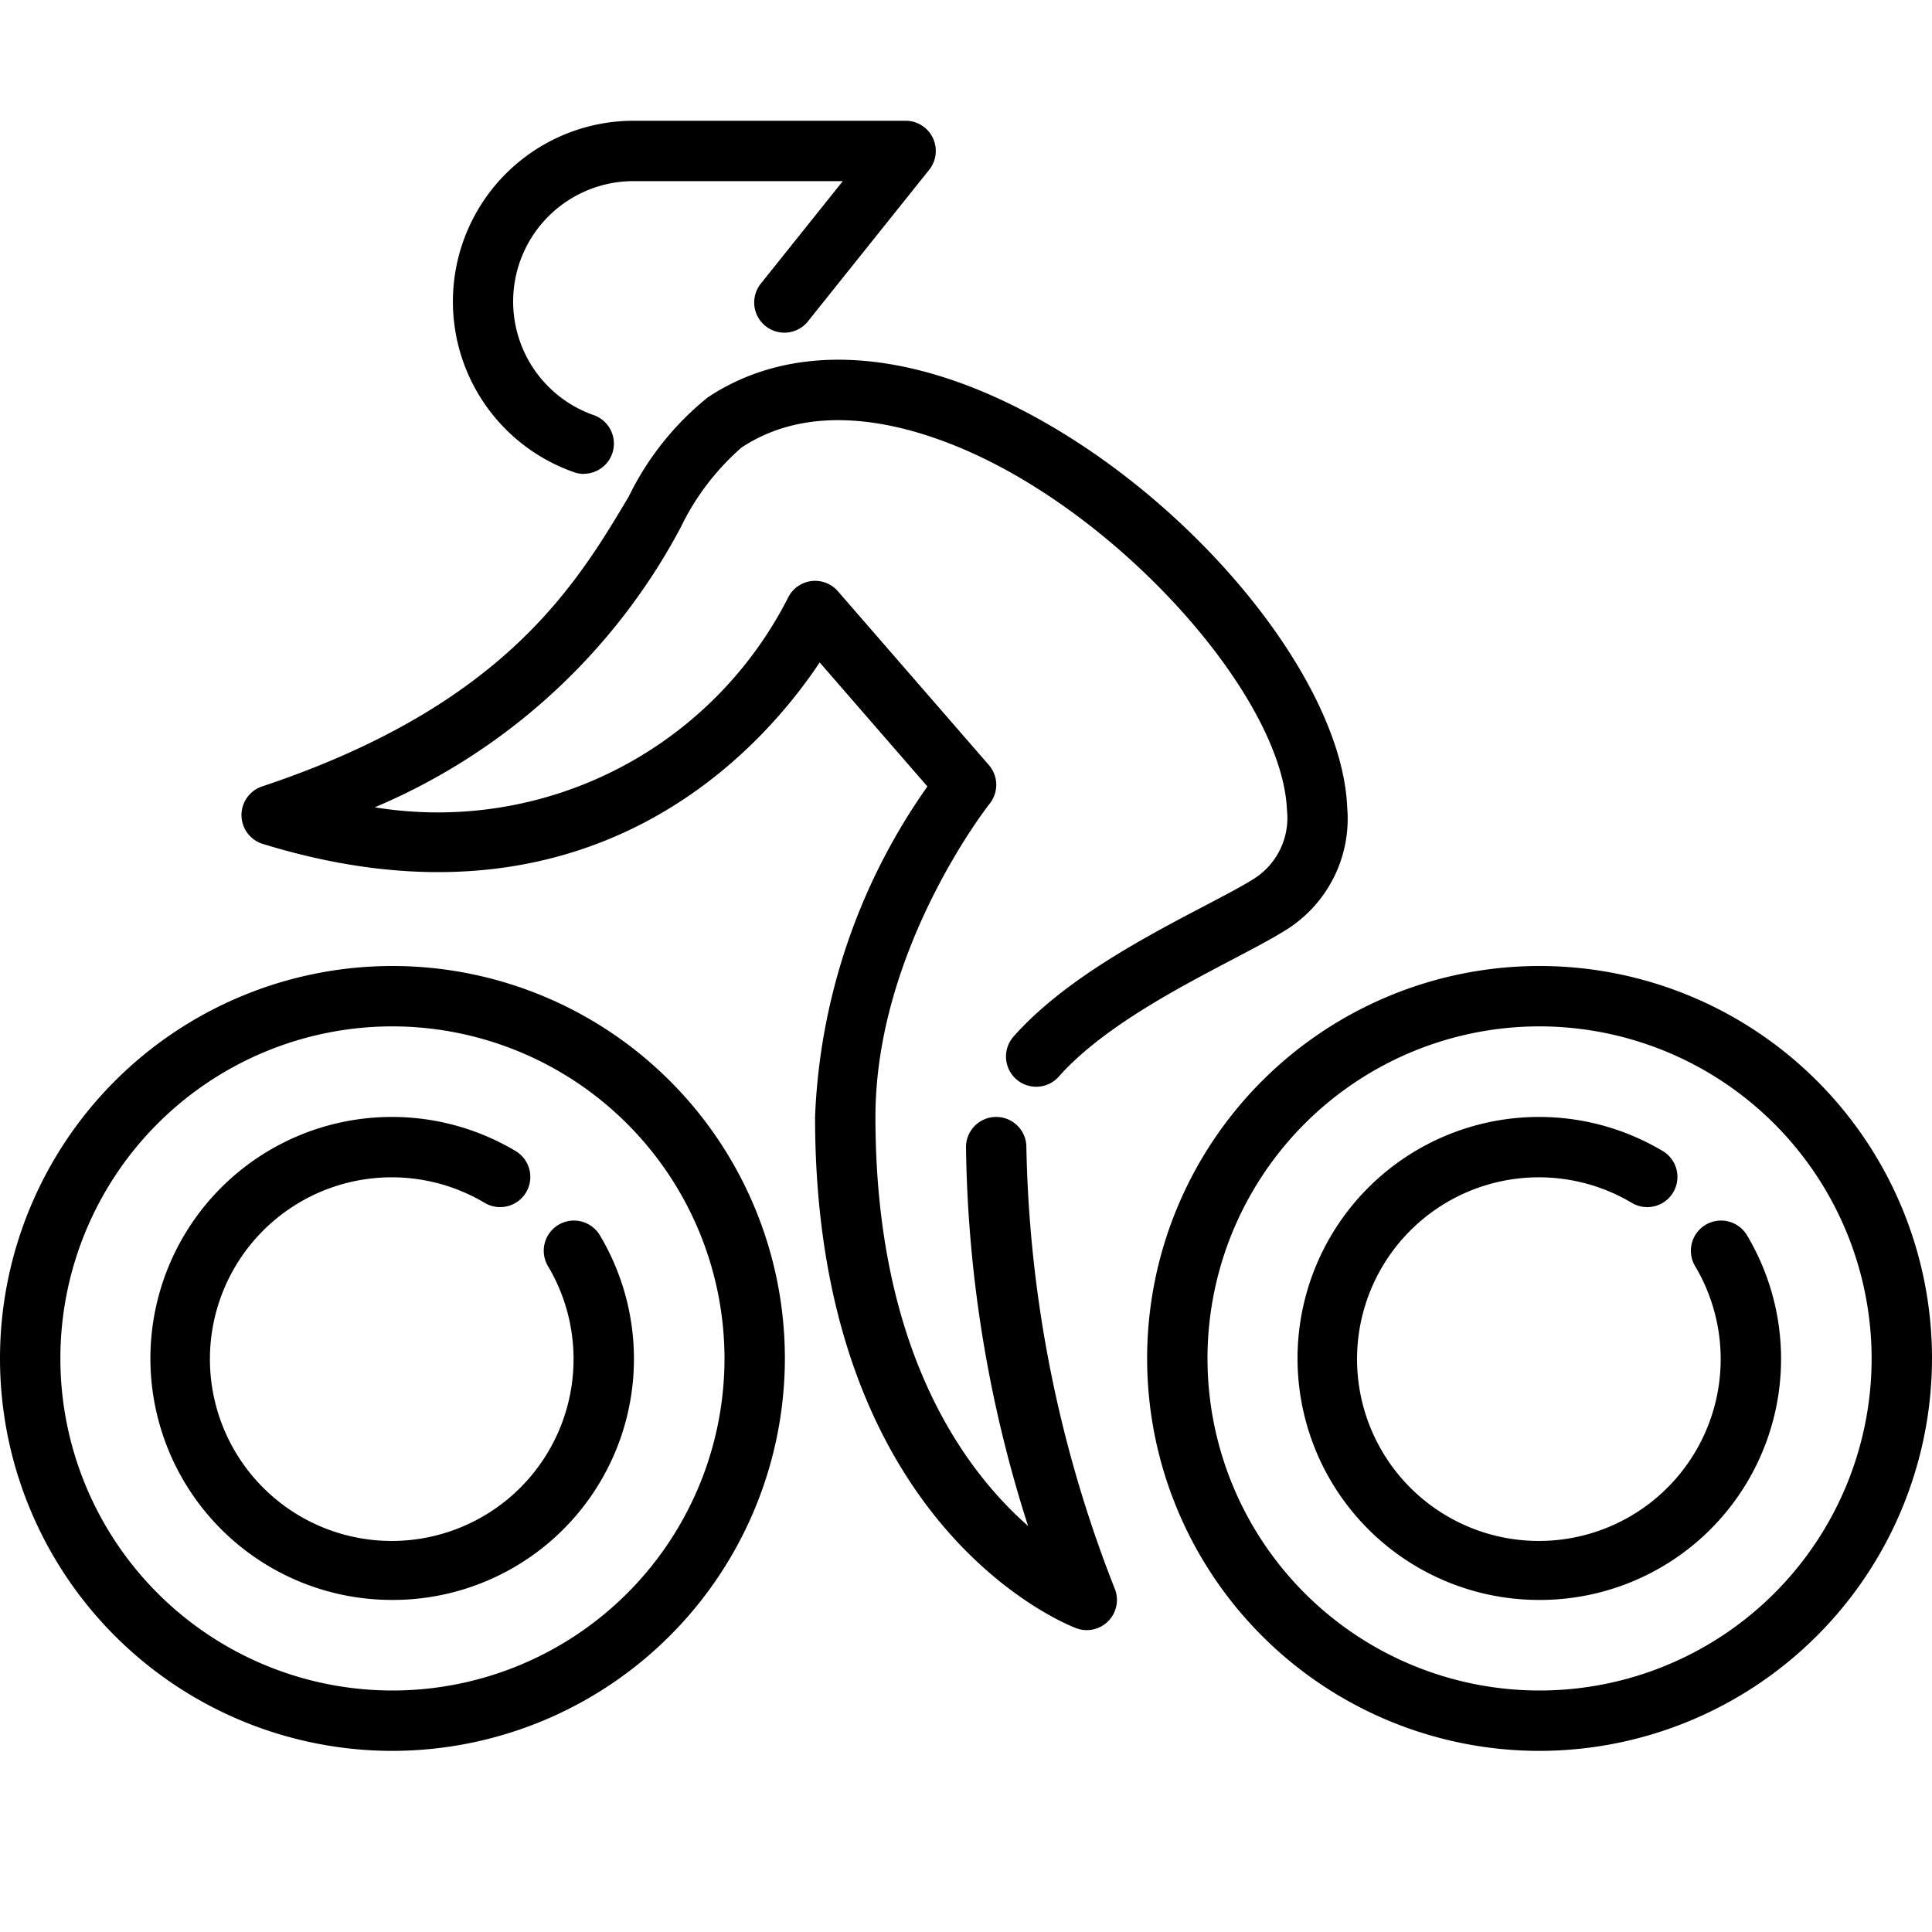 <?xml version="1.0"?>
<svg xmlns="http://www.w3.org/2000/svg" viewBox="0 0 64 64"><g data-name="01 Cycling" id="_01_Cycling"><g><path d="M13,58A13,13,0,1,1,26,45,13.014,13.014,0,0,1,13,58Zm0-24A11,11,0,1,0,24,45,11.013,11.013,0,0,0,13,34Z"/><path d="M51,58A13,13,0,1,1,64,45,13.014,13.014,0,0,1,51,58Zm0-24A11,11,0,1,0,62,45,11.013,11.013,0,0,0,51,34Z"/><path d="M19.334,15.7A1.01,1.01,0,0,1,19,15.637,5.989,5.989,0,0,1,21,4h9a1,1,0,0,1,.781,1.624l-4,5a1,1,0,1,1-1.562-1.248L27.919,6H21a3.988,3.988,0,0,0-1.331,7.752,1,1,0,0,1-.335,1.943Z"/><path d="M51,53a8,8,0,1,1,4.058-14.884,1,1,0,1,1-1.018,1.721,6.023,6.023,0,1,0,2.123,2.123,1,1,0,1,1,1.721-1.018A7.986,7.986,0,0,1,51,53Z"/><path d="M13,53a8,8,0,1,1,4.058-14.884,1,1,0,1,1-1.018,1.721,6.023,6.023,0,1,0,2.123,2.123,1,1,0,1,1,1.721-1.018A7.986,7.986,0,0,1,13,53Z"/><path d="M36,54a.994.994,0,0,1-.351-.064C35.3,53.8,27,50.537,27,37a20.341,20.341,0,0,1,3.722-10.947l-3.569-4.109c-1.914,2.878-7.6,9.352-18.447,6.012a1,1,0,0,1-.022-1.905c8.017-2.672,10.4-6.674,12.143-9.6a9.622,9.622,0,0,1,2.618-3.286c2.678-1.785,6.345-1.653,10.325.374C39.482,16.451,44.455,22.5,44.628,26.75a4.344,4.344,0,0,1-2.1,4.1c-.445.275-1.028.58-1.7.934-1.826.958-4.327,2.269-5.752,3.878a1,1,0,0,1-1.5-1.326c1.668-1.884,4.357-3.294,6.32-4.323.63-.331,1.181-.618,1.581-.865a2.387,2.387,0,0,0,1.155-2.317c-.143-3.492-4.8-8.977-9.767-11.507-1.916-.976-5.542-2.336-8.308-.493a8.3,8.3,0,0,0-2.01,2.645,20.5,20.5,0,0,1-10.132,9.267,13.014,13.014,0,0,0,13.681-6.925,1,1,0,0,1,1.661-.232l5,5.757a1,1,0,0,1,.027,1.28C32.744,26.671,29,31.437,29,37c0,7.678,2.9,11.654,5.056,13.549A42.757,42.757,0,0,1,32,38a1,1,0,0,1,2,0,41.978,41.978,0,0,0,2.919,14.606A1,1,0,0,1,36,54Z"/></g></g></svg>
